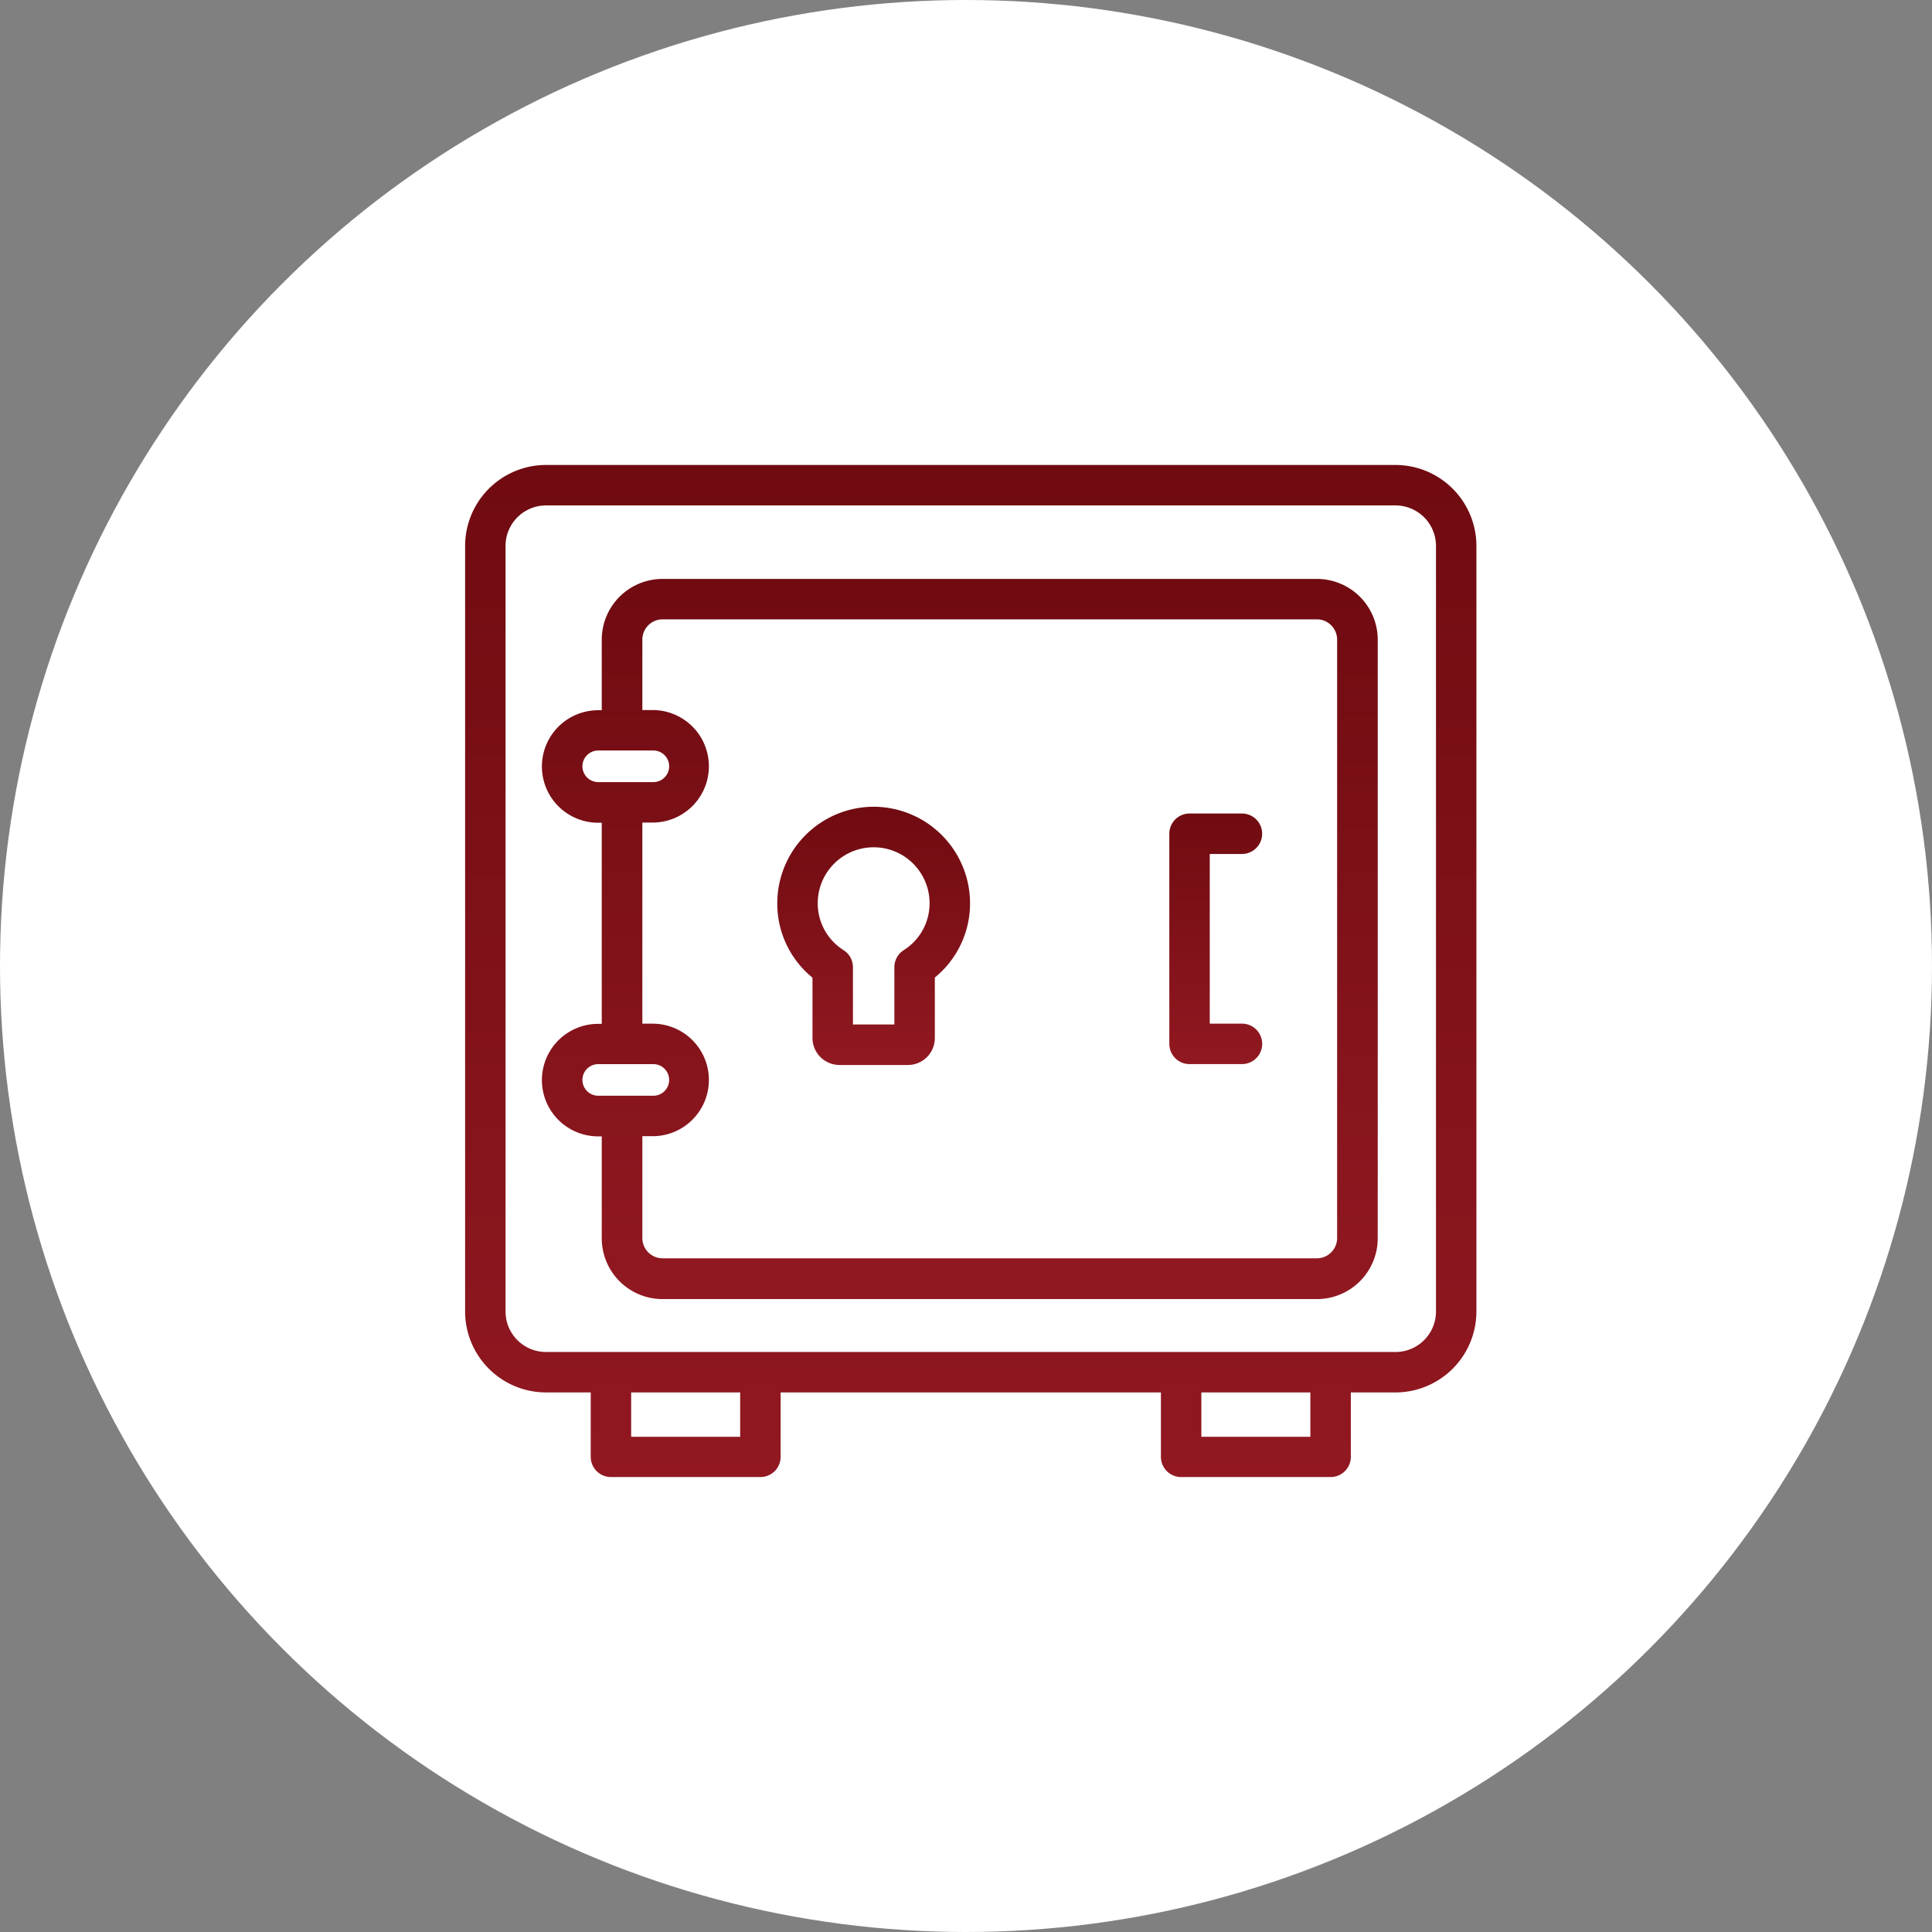 <svg xmlns="http://www.w3.org/2000/svg" xmlns:xlink="http://www.w3.org/1999/xlink" width="54" height="54" viewBox="0 0 54 54">
  <rect x="0" y="0" width="54" height="54" fill="#808080" stroke="none"/>
  <defs>
    <clipPath id="clip-path">
      <rect id="Rectangle_463" data-name="Rectangle 463" width="40" height="40" transform="translate(-13487 -3954)" fill="#fff"/>
    </clipPath>
    <linearGradient id="linear-gradient" x1="0.5" x2="0.5" y2="1" gradientUnits="objectBoundingBox">
      <stop offset="0" stop-color="#700b11"/>
      <stop offset="1" stop-color="#911821"/>
    </linearGradient>
  </defs>
  <g id="_1" data-name="1" transform="translate(13535 3963)">
    <g id="Group_905" data-name="Group 905" transform="translate(-13535 -3963)">
      <circle id="Ellipse_109" data-name="Ellipse 109" cx="27" cy="27" r="27" fill="#fff"/>
    </g>
    <g id="Section_4_icon_1" data-name="Section 4 icon 1" transform="translate(-41 -2)" clip-path="url(#clip-path)">
      <g id="Group_1342" data-name="Group 1342" transform="translate(-31 3.996)">
        <path id="Path_684" data-name="Path 684" d="M31.005,4.977H7.261A2.264,2.264,0,0,0,5,7.238v21.4A2.264,2.264,0,0,0,7.261,30.9H8.511v1.8a.565.565,0,0,0,.565.565h4.178a.565.565,0,0,0,.565-.565V30.9H24.448v1.8a.565.565,0,0,0,.565.565h4.178a.565.565,0,0,0,.565-.565V30.9h1.249a2.264,2.264,0,0,0,2.261-2.261V7.238A2.264,2.264,0,0,0,31.005,4.977ZM12.688,32.139H9.641V30.9h3.047Zm15.937,0H25.578V30.9h3.047Zm3.511-3.5a1.132,1.132,0,0,1-1.131,1.131H7.261a1.132,1.132,0,0,1-1.131-1.131V7.238A1.132,1.132,0,0,1,7.261,6.108H31.005a1.132,1.132,0,0,1,1.131,1.131Z" transform="translate(-13455 -3956.977)" fill="url(#linear-gradient)"/>
        <path id="Path_685" data-name="Path 685" d="M30.461,10.61H12.172a1.7,1.7,0,0,0-1.7,1.7v1.97h-.1a1.572,1.572,0,1,0,0,3.145h.1v5.621h-.1a1.572,1.572,0,1,0,0,3.145h.1v2.848a1.7,1.7,0,0,0,1.7,1.7H30.461a1.7,1.7,0,0,0,1.7-1.7V12.306A1.7,1.7,0,0,0,30.461,10.61ZM9.932,15.848a.442.442,0,0,1,.442-.442h1.519a.442.442,0,1,1,0,.883H10.374A.442.442,0,0,1,9.932,15.848Zm0,8.766a.442.442,0,0,1,.442-.442h1.519a.442.442,0,1,1,0,.883H10.374A.442.442,0,0,1,9.932,24.614Zm21.094,4.42a.566.566,0,0,1-.565.565H12.172a.566.566,0,0,1-.565-.565V26.186h.287a1.572,1.572,0,0,0,0-3.145h-.287V17.42h.287a1.572,1.572,0,1,0,0-3.145h-.287v-1.97a.566.566,0,0,1,.565-.565H30.461a.566.566,0,0,1,.565.565Z" transform="translate(-13456.653 -3959.425)" fill="url(#linear-gradient)"/>
        <path id="Path_686" data-name="Path 686" d="M41.845,23.34a.565.565,0,1,0,0-1.131H40.381a.565.565,0,0,0-.565.565v5.874a.565.565,0,0,0,.565.565h1.465a.565.565,0,1,0,0-1.131h-.9V23.34h.9Z" transform="translate(-13470.133 -3964.467)" fill="url(#linear-gradient)"/>
        <path id="Path_687" data-name="Path 687" d="M23.125,21.875a2.7,2.7,0,0,0-2.691,2.7,2.668,2.668,0,0,0,.984,2.077v1.685a.757.757,0,0,0,.756.756h1.914a.754.754,0,0,0,.75-.756V26.648a2.668,2.668,0,0,0,.984-2.077A2.7,2.7,0,0,0,23.125,21.875Zm.845,4.007a.566.566,0,0,0-.263.478v1.6H22.549v-1.6a.566.566,0,0,0-.263-.478,1.544,1.544,0,0,1-.721-1.311,1.563,1.563,0,1,1,3.126,0A1.544,1.544,0,0,1,23.97,25.882Z" transform="translate(-13461.709 -3964.322)" fill="url(#linear-gradient)"/>
      </g>
    </g>
  </g>
</svg>
